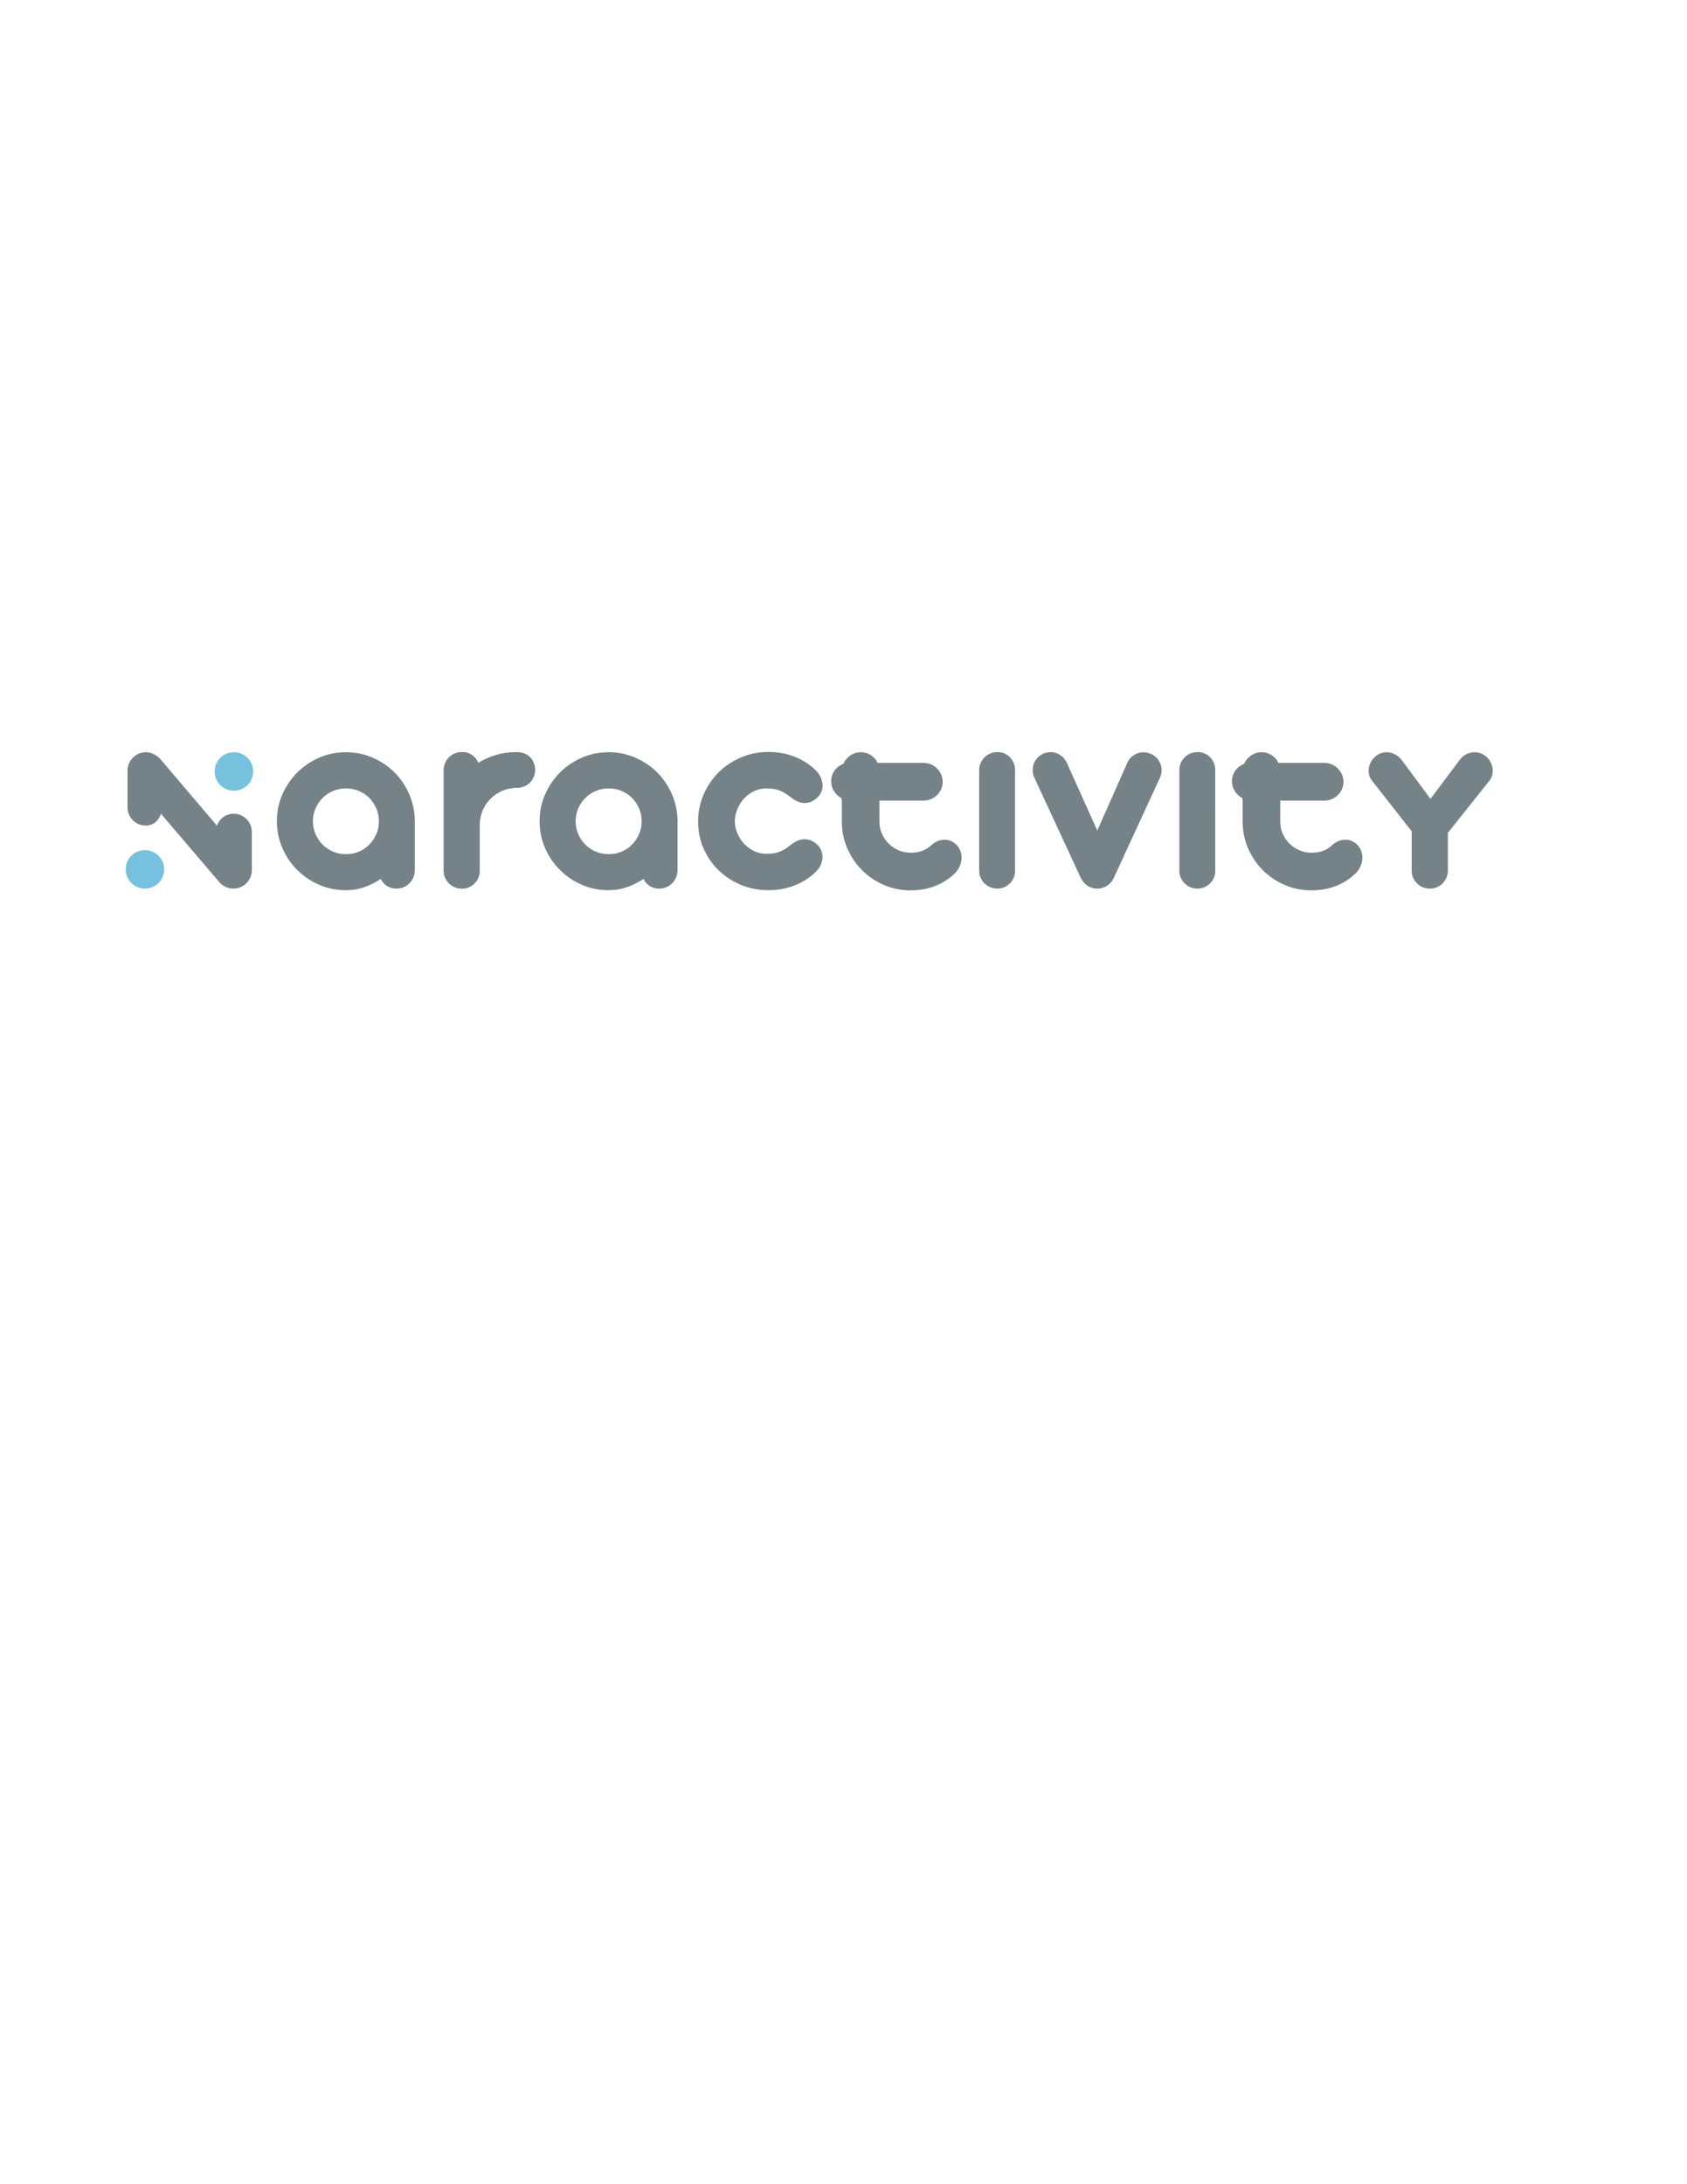 <?xml version="1.0" encoding="utf-8"?>
<!-- Generator: Adobe Illustrator 19.0.1, SVG Export Plug-In . SVG Version: 6.00 Build 0)  -->
<svg version="1.1" id="Layer_1" xmlns="http://www.w3.org/2000/svg" xmlns:xlink="http://www.w3.org/1999/xlink" x="0px" y="0px"
	 viewBox="0 0 612 792" enable-background="new 0 0 612 792" xml:space="preserve">
<g>
	<g>
		<g>
			<g>
				<path fill="#758388" d="M46.254,292.624c0,0.946,0.167,1.822,0.5,2.627c0.332,0.805,0.795,1.514,1.39,2.127
					c0.595,0.612,1.295,1.094,2.101,1.443c0.805,0.35,1.681,0.526,2.625,0.526c0.91,0,1.724-0.175,2.441-0.526
					c0.718-0.349,1.33-0.83,1.839-1.443c0.507-0.613,0.892-1.322,1.155-2.127c0.262-0.805,0.393-1.681,0.393-2.627v-12.788
					l-12.445-0.089V292.624z"/>
			</g>
		</g>
		<g>
			<g>
				<path fill="#758388" d="M78.338,298.96l-20.059-23.577c-0.665-0.769-1.453-1.382-2.363-1.838
					c-0.42-0.245-0.875-0.437-1.365-0.577c-0.491-0.14-1.016-0.211-1.575-0.211c-0.946,0-1.82,0.175-2.625,0.526
					c-0.806,0.35-1.516,0.832-2.127,1.444c-0.614,0.612-1.095,1.32-1.444,2.127c-0.35,0.805-0.526,1.679-0.526,2.625v1.107
					l12.445,14.855l20.637,24.155c0.49,0.665,1.12,1.208,1.89,1.628c0.979,0.665,2.117,0.997,3.413,0.997
					c0.944,0,1.819-0.175,2.625-0.526c0.805-0.349,1.514-0.83,2.127-1.443c0.613-0.613,1.094-1.322,1.444-2.127
					c0.349-0.805,0.524-1.681,0.524-2.627v-1.529L78.338,298.96z"/>
			</g>
			<g>
				<path fill="#758388" d="M91.36,301.784c0-0.946-0.165-1.82-0.499-2.625c-0.333-0.806-0.796-1.514-1.392-2.127
					c-0.595-0.613-1.295-1.094-2.1-1.444c-0.806-0.35-1.681-0.526-2.625-0.526c-0.912,0-1.759,0.175-2.547,0.526
					c-0.788,0.35-1.47,0.832-2.048,1.444c-0.577,0.612-1.024,1.32-1.339,2.127c-0.315,0.805-0.473,1.679-0.473,2.625v13.613
					l13.022-0.123V301.784z"/>
			</g>
		</g>
	</g>
	<path fill="#758388" d="M102.439,288.064c1.33-3.027,3.132-5.679,5.409-7.955c2.275-2.275,4.927-4.07,7.955-5.381
		c3.027-1.313,6.256-1.97,9.688-1.97c3.396,0,6.598,0.648,9.609,1.943c3.011,1.296,5.645,3.055,7.903,5.277
		c2.259,2.224,4.052,4.84,5.383,7.85c1.33,3.011,2.03,6.215,2.101,9.609v0.105v0.262v17.748c0,0.912-0.177,1.778-0.526,2.6
		c-0.35,0.823-0.823,1.531-1.417,2.127c-0.597,0.595-1.296,1.068-2.101,1.417c-0.806,0.35-1.681,0.526-2.625,0.526
		c-1.33,0-2.486-0.323-3.466-0.971c-0.981-0.647-1.716-1.497-2.205-2.547c-1.892,1.261-3.896,2.258-6.012,2.993
		c-2.12,0.735-4.333,1.104-6.644,1.104c-3.431,0-6.661-0.657-9.688-1.97c-3.028-1.312-5.681-3.098-7.955-5.356
		c-2.276-2.258-4.078-4.91-5.409-7.955c-1.33-3.045-1.996-6.283-1.996-9.715C100.443,294.339,101.109,291.093,102.439,288.064z
		 M114.464,302.452c0.63,1.453,1.487,2.722,2.573,3.806c1.085,1.085,2.355,1.936,3.807,2.547c1.451,0.614,3.001,0.919,4.646,0.919
		c1.681,0,3.248-0.305,4.701-0.919c1.451-0.611,2.712-1.461,3.78-2.547c1.067-1.084,1.916-2.353,2.547-3.806
		c0.63-1.453,0.944-3.001,0.944-4.648c0-1.679-0.315-3.238-0.944-4.674c-0.631-1.434-1.48-2.695-2.547-3.78
		c-1.068-1.084-2.329-1.933-3.78-2.547c-1.453-0.611-3.02-0.919-4.701-0.919c-1.645,0-3.195,0.308-4.646,0.919
		c-1.453,0.614-2.722,1.463-3.807,2.547c-1.085,1.085-1.943,2.346-2.573,3.78c-0.631,1.436-0.946,2.994-0.946,4.674
		C113.518,299.451,113.833,300.999,114.464,302.452z"/>
	<path fill="#758388" d="M173.509,318.283c-0.333,0.771-0.796,1.453-1.392,2.048c-0.595,0.595-1.286,1.06-2.074,1.392
		c-0.788,0.333-1.62,0.499-2.494,0.499c-0.91,0-1.759-0.165-2.547-0.499c-0.788-0.332-1.479-0.796-2.074-1.392
		c-0.595-0.595-1.068-1.278-1.417-2.048c-0.35-0.769-0.526-1.61-0.526-2.52v-36.599c0-0.875,0.175-1.708,0.526-2.496
		c0.349-0.786,0.822-1.477,1.417-2.074c0.595-0.594,1.303-1.058,2.127-1.392c0.822-0.332,1.689-0.499,2.6-0.499
		c1.33,0,2.52,0.367,3.571,1.103c1.05,0.735,1.819,1.681,2.31,2.836c1.96-1.225,4.07-2.169,6.327-2.836
		c2.258-0.664,4.612-1.014,7.062-1.05h0.105h0.209h0.053c2.135,0,3.798,0.604,4.988,1.812c1.189,1.208,1.786,2.756,1.786,4.646
		c0,0.946-0.177,1.812-0.526,2.6c-0.35,0.788-0.832,1.47-1.444,2.048c-0.613,0.577-1.33,1.024-2.152,1.339
		c-0.823,0.315-1.706,0.473-2.652,0.473h-0.053h-0.209c-1.786,0.034-3.466,0.412-5.041,1.128c-1.575,0.718-2.959,1.681-4.148,2.889
		c-1.191,1.208-2.127,2.617-2.81,4.226c-0.682,1.611-1.023,3.326-1.023,5.146v16.699
		C174.009,316.674,173.842,317.514,173.509,318.283z"/>
	<path fill="#758388" d="M173.509,318.283c-0.333,0.771-0.796,1.453-1.392,2.048c-0.595,0.595-1.286,1.06-2.074,1.392
		c-0.788,0.333-1.62,0.499-2.494,0.499c-0.91,0-1.759-0.165-2.547-0.499c-0.788-0.332-1.479-0.796-2.074-1.392
		c-0.595-0.595-1.068-1.278-1.417-2.048c-0.35-0.769-0.526-1.61-0.526-2.52v-36.599c0-0.875,0.175-1.708,0.526-2.496
		c0.349-0.786,0.822-1.477,1.417-2.074c0.595-0.594,1.303-1.058,2.127-1.392c0.822-0.332,1.689-0.499,2.6-0.499
		c1.33,0,2.52,0.367,3.571,1.103c1.05,0.735,1.819,1.681,2.31,2.836c1.96-1.225,4.07-2.169,6.327-2.836
		c2.258-0.664,4.612-1.014,7.062-1.05h0.105h0.209h0.053c2.135,0,3.798,0.604,4.988,1.812c1.189,1.208,1.786,2.756,1.786,4.646
		c0,0.946-0.177,1.812-0.526,2.6c-0.35,0.788-0.832,1.47-1.444,2.048c-0.613,0.577-1.33,1.024-2.152,1.339
		c-0.823,0.315-1.706,0.473-2.652,0.473h-0.053h-0.209c-1.786,0.034-3.466,0.412-5.041,1.128c-1.575,0.718-2.959,1.681-4.148,2.889
		c-1.191,1.208-2.127,2.617-2.81,4.226c-0.682,1.611-1.023,3.326-1.023,5.146v16.699
		C174.009,316.674,173.842,317.514,173.509,318.283z"/>
	<path fill="#758388" d="M197.744,288.064c1.33-3.027,3.132-5.679,5.409-7.955c2.275-2.275,4.927-4.07,7.955-5.381
		c3.027-1.313,6.256-1.97,9.688-1.97c3.396,0,6.598,0.648,9.609,1.943c3.011,1.296,5.645,3.055,7.903,5.277
		c2.259,2.224,4.052,4.84,5.383,7.85c1.33,3.011,2.03,6.215,2.101,9.609v0.105v0.262v17.748c0,0.912-0.177,1.778-0.526,2.6
		c-0.35,0.823-0.823,1.531-1.417,2.127c-0.597,0.595-1.296,1.068-2.101,1.417c-0.806,0.35-1.681,0.526-2.625,0.526
		c-1.33,0-2.486-0.323-3.466-0.971c-0.981-0.647-1.716-1.497-2.205-2.547c-1.892,1.261-3.896,2.258-6.012,2.993
		c-2.12,0.735-4.333,1.104-6.644,1.104c-3.431,0-6.661-0.657-9.688-1.97c-3.028-1.312-5.681-3.098-7.955-5.356
		c-2.276-2.258-4.078-4.91-5.409-7.955c-1.33-3.045-1.996-6.283-1.996-9.715C195.749,294.339,196.414,291.093,197.744,288.064z
		 M209.769,302.452c0.63,1.453,1.487,2.722,2.573,3.806c1.085,1.085,2.355,1.936,3.807,2.547c1.451,0.614,3.001,0.919,4.646,0.919
		c1.681,0,3.248-0.305,4.701-0.919c1.451-0.611,2.712-1.461,3.78-2.547c1.067-1.084,1.916-2.353,2.547-3.806
		c0.63-1.453,0.944-3.001,0.944-4.648c0-1.679-0.315-3.238-0.944-4.674c-0.631-1.434-1.48-2.695-2.547-3.78
		c-1.068-1.084-2.329-1.933-3.78-2.547c-1.453-0.611-3.02-0.919-4.701-0.919c-1.645,0-3.195,0.308-4.646,0.919
		c-1.453,0.614-2.722,1.463-3.807,2.547c-1.085,1.085-1.943,2.346-2.573,3.78c-0.631,1.436-0.946,2.994-0.946,4.674
		C208.824,299.451,209.138,300.999,209.769,302.452z"/>
	<path fill="#758388" d="M273.226,287.04c-1.348,0.701-2.513,1.611-3.493,2.731c-0.98,1.121-1.749,2.382-2.31,3.78
		c-0.558,1.4-0.84,2.819-0.84,4.253c0,1.4,0.282,2.792,0.84,4.175c0.561,1.383,1.33,2.625,2.31,3.728s2.145,2.014,3.493,2.731
		c1.348,0.718,2.809,1.095,4.384,1.13c1.47,0.07,2.869-0.061,4.202-0.395c1.328-0.332,2.729-1.058,4.199-2.179
		c0.664-0.524,1.373-1.031,2.128-1.523c0.752-0.489,1.564-0.83,2.441-1.023c0.875-0.192,1.792-0.184,2.755,0.026
		c0.963,0.209,1.971,0.771,3.02,1.681c0.701,0.63,1.216,1.348,1.55,2.152c0.333,0.806,0.49,1.654,0.473,2.547
		s-0.219,1.785-0.604,2.678c-0.385,0.893-0.963,1.725-1.732,2.494c-2.205,2.205-4.806,3.886-7.797,5.041
		c-2.994,1.155-6.136,1.734-9.427,1.734c-3.535,0-6.851-0.64-9.951-1.917c-3.097-1.278-5.802-3.027-8.112-5.25
		c-2.31-2.224-4.141-4.849-5.488-7.877c-1.348-3.027-2.021-6.309-2.021-9.846c0-3.5,0.674-6.792,2.021-9.871
		c1.348-3.081,3.178-5.759,5.488-8.035c2.31-2.275,5.015-4.07,8.112-5.381c3.1-1.313,6.416-1.97,9.951-1.97
		c3.325,0,6.475,0.578,9.452,1.734c2.974,1.155,5.567,2.836,7.772,5.041c0.769,0.771,1.348,1.611,1.732,2.52
		c0.385,0.912,0.595,1.812,0.63,2.705c0.034,0.892-0.122,1.742-0.473,2.547c-0.35,0.805-0.875,1.523-1.575,2.152
		c-1.048,0.91-2.057,1.47-3.02,1.681c-0.963,0.209-1.88,0.209-2.755,0c-0.877-0.211-1.689-0.56-2.441-1.05
		c-0.755-0.49-1.464-0.999-2.128-1.524c-1.436-1.084-2.826-1.793-4.174-2.127c-1.348-0.332-2.758-0.48-4.228-0.446
		C276.035,285.956,274.574,286.341,273.226,287.04z"/>
	<g>
		<g>
			<path fill="#758388" d="M319.041,279.686c0-0.98-0.177-1.89-0.527-2.731c-0.35-0.84-0.832-1.575-1.441-2.205
				c-0.615-0.63-1.333-1.12-2.154-1.47c-0.823-0.35-1.706-0.526-2.652-0.526c-0.946,0-1.829,0.184-2.652,0.551
				c-0.823,0.368-1.55,0.866-2.179,1.497c-0.63,0.63-1.128,1.365-1.496,2.205c-0.368,0.84-0.553,1.734-0.553,2.678v7.193h13.655
				V279.686z"/>
			<path fill="#758388" d="M308.455,276.54c-0.98,0-1.89,0.177-2.731,0.527c-0.84,0.35-1.575,0.832-2.205,1.442
				c-0.63,0.615-1.12,1.333-1.47,2.154c-0.35,0.823-0.526,1.706-0.526,2.652s0.184,1.829,0.551,2.652
				c0.367,0.823,0.866,1.55,1.497,2.179c0.63,0.63,1.365,1.128,2.205,1.496c0.84,0.367,1.734,0.553,2.678,0.553h7.193V276.54
				H308.455z"/>
			<g>
				<path fill="#758388" d="M341.436,280.87c-0.367-0.822-0.857-1.548-1.47-2.179c-0.612-0.63-1.339-1.128-2.179-1.496
					c-0.84-0.368-1.732-0.553-2.678-0.553h-16.068h-6.318l-7.337,3.287v10.255l14.283,0.111h15.439c0.946,0,1.837-0.184,2.678-0.551
					c0.84-0.367,1.567-0.858,2.179-1.47c0.613-0.612,1.103-1.33,1.47-2.154c0.368-0.822,0.553-1.688,0.553-2.598
					C341.989,282.576,341.804,281.693,341.436,280.87z"/>
			</g>
		</g>
		<line fill="none" x1="305.387" y1="276.643" x2="319.041" y2="276.642"/>
		<path fill="#758388" d="M348.419,308.569c-0.33-0.909-0.866-1.714-1.601-2.414c-1.014-0.91-2.083-1.444-3.202-1.602
			c-1.12-0.157-2.205-0.043-3.256,0.342c-0.561,0.209-1.068,0.473-1.521,0.788c-0.456,0.315-0.912,0.682-1.367,1.103
			c-0.943,0.84-2.011,1.453-3.202,1.837c-1.191,0.386-2.487,0.578-3.886,0.578c-1.575,0-3.045-0.298-4.41-0.893
			c-1.365-0.595-2.564-1.4-3.598-2.416c-1.031-1.014-1.846-2.205-2.441-3.57c-0.595-1.366-0.892-2.836-0.892-4.411v-10.87h0.628
			l-14.283-0.111v10.876c0,3.466,0.658,6.722,1.971,9.767c1.31,3.045,3.097,5.698,5.356,7.955c2.256,2.258,4.9,4.043,7.928,5.356
			c3.028,1.313,6.276,1.969,9.74,1.969c3.117,0,6.031-0.517,8.743-1.548c2.712-1.033,5.119-2.564,7.219-4.595
			c0.735-0.699,1.313-1.513,1.735-2.441c0.419-0.927,0.664-1.882,0.735-2.862C348.883,310.425,348.752,309.48,348.419,308.569z"/>
	</g>
	<path fill="#758388" d="M368.241,315.764c0,0.91-0.165,1.751-0.499,2.52c-0.333,0.771-0.795,1.453-1.39,2.048
		c-0.595,0.595-1.288,1.06-2.074,1.392c-0.789,0.333-1.621,0.499-2.496,0.499c-0.909,0-1.758-0.165-2.547-0.499
		c-0.786-0.332-1.479-0.796-2.074-1.392c-0.595-0.595-1.068-1.278-1.416-2.048c-0.35-0.769-0.527-1.61-0.527-2.52v-36.599
		c0-0.875,0.177-1.708,0.527-2.496c0.348-0.786,0.82-1.477,1.416-2.074c0.595-0.594,1.305-1.058,2.128-1.392
		c0.82-0.332,1.686-0.499,2.598-0.499c0.875,0,1.706,0.167,2.496,0.499c0.786,0.333,1.461,0.798,2.02,1.392
		c0.561,0.597,1.006,1.288,1.339,2.074c0.333,0.788,0.499,1.621,0.499,2.496V315.764z"/>
	<path fill="#758388" d="M398.065,301.166l10.871-24.523c0.348-0.805,0.84-1.504,1.47-2.101c0.63-0.594,1.33-1.04,2.1-1.339
		c0.769-0.296,1.584-0.437,2.441-0.419c0.857,0.017,1.706,0.201,2.547,0.551c0.84,0.385,1.558,0.892,2.154,1.523
		c0.595,0.63,1.04,1.339,1.339,2.127c0.296,0.788,0.436,1.61,0.419,2.467c-0.017,0.859-0.219,1.706-0.604,2.547l-16.751,36.337
		c-0.419,0.876-0.943,1.594-1.575,2.152c-0.453,0.456-1.031,0.84-1.732,1.155c-0.524,0.246-1.12,0.42-1.783,0.526
		c-0.142,0.036-0.282,0.053-0.422,0.053c-0.14,0-0.279,0-0.419,0h-0.16h-0.051c-0.14,0-0.262-0.009-0.367-0.026
		c-0.105-0.018-0.228-0.027-0.368-0.027c-0.282-0.07-0.578-0.14-0.895-0.209c-0.313-0.07-0.612-0.175-0.892-0.316
		c-0.664-0.279-1.296-0.716-1.889-1.312c-0.561-0.526-1.034-1.189-1.419-1.996l-16.857-36.39c-0.385-0.84-0.587-1.688-0.604-2.547
		c-0.017-0.858,0.122-1.679,0.422-2.467c0.296-0.788,0.744-1.497,1.339-2.127c0.595-0.631,1.293-1.138,2.1-1.523
		c0.84-0.35,1.689-0.534,2.547-0.551c0.858-0.017,1.672,0.131,2.441,0.446s1.461,0.762,2.074,1.339
		c0.612,0.578,1.111,1.286,1.496,2.127L398.065,301.166z"/>
	<path fill="#758388" d="M440.861,315.764c0,0.91-0.165,1.751-0.499,2.52c-0.333,0.771-0.795,1.453-1.39,2.048
		c-0.595,0.595-1.288,1.06-2.074,1.392c-0.789,0.333-1.621,0.499-2.496,0.499c-0.909,0-1.758-0.165-2.547-0.499
		c-0.786-0.332-1.479-0.796-2.074-1.392c-0.595-0.595-1.068-1.278-1.416-2.048c-0.35-0.769-0.527-1.61-0.527-2.52v-36.599
		c0-0.875,0.177-1.708,0.527-2.496c0.348-0.786,0.82-1.477,1.416-2.074c0.595-0.594,1.305-1.058,2.128-1.392
		c0.82-0.332,1.687-0.499,2.598-0.499c0.875,0,1.706,0.167,2.496,0.499c0.786,0.333,1.461,0.798,2.02,1.392
		c0.561,0.597,1.006,1.288,1.339,2.074c0.333,0.788,0.499,1.621,0.499,2.496V315.764z"/>
	<path fill="#758388" d="M518.946,289.665l10.606-14.125c0.527-0.735,1.165-1.33,1.917-1.785c0.752-0.456,1.541-0.754,2.362-0.893
		c0.823-0.14,1.655-0.122,2.496,0.053s1.627,0.524,2.362,1.05c0.735,0.56,1.339,1.216,1.812,1.969c0.473,0.754,0.781,1.55,0.92,2.39
		c0.14,0.84,0.122,1.679-0.054,2.52c-0.174,0.84-0.541,1.611-1.102,2.31l-15.016,18.851v13.706c0,0.91-0.177,1.759-0.527,2.547
		c-0.348,0.788-0.812,1.479-1.39,2.074c-0.578,0.595-1.268,1.06-2.074,1.392c-0.806,0.333-1.647,0.499-2.521,0.499
		c-0.909,0-1.766-0.165-2.573-0.499c-0.806-0.332-1.504-0.796-2.1-1.392c-0.595-0.595-1.068-1.286-1.419-2.074
		c-0.35-0.788-0.524-1.637-0.524-2.547v-14.283l-14.335-18.274c-0.595-0.735-0.98-1.523-1.157-2.363
		c-0.174-0.84-0.182-1.671-0.026-2.494c0.157-0.822,0.473-1.61,0.946-2.363c0.473-0.752,1.077-1.409,1.812-1.969
		c0.735-0.526,1.513-0.875,2.336-1.05c0.823-0.175,1.644-0.192,2.467-0.053c0.823,0.14,1.61,0.446,2.365,0.919
		c0.752,0.473,1.407,1.077,1.969,1.812L518.946,289.665z"/>
	<g>
		<g>
			<path fill="#758388" d="M464.442,279.686c0-0.98-0.177-1.89-0.527-2.731s-0.832-1.575-1.442-2.205
				c-0.615-0.63-1.333-1.12-2.154-1.47c-0.823-0.35-1.706-0.526-2.652-0.526s-1.829,0.184-2.652,0.551
				c-0.823,0.368-1.55,0.866-2.179,1.497c-0.63,0.63-1.128,1.365-1.496,2.205c-0.367,0.84-0.553,1.734-0.553,2.678v7.193h13.655
				V279.686z"/>
			<path fill="#758388" d="M453.856,276.54c-0.98,0-1.89,0.177-2.731,0.527c-0.84,0.35-1.575,0.832-2.205,1.442
				c-0.63,0.615-1.12,1.333-1.47,2.154c-0.35,0.823-0.526,1.706-0.526,2.652s0.184,1.829,0.551,2.652
				c0.367,0.823,0.866,1.55,1.497,2.179c0.63,0.63,1.365,1.128,2.205,1.496c0.84,0.367,1.734,0.553,2.678,0.553h7.193V276.54
				H453.856z"/>
			<g>
				<path fill="#758388" d="M486.837,280.87c-0.367-0.822-0.858-1.548-1.47-2.179c-0.613-0.63-1.339-1.128-2.179-1.496
					c-0.84-0.368-1.732-0.553-2.678-0.553h-16.068h-6.318l-7.337,3.287v10.255l14.283,0.111h15.439c0.946,0,1.838-0.184,2.678-0.551
					c0.84-0.367,1.567-0.858,2.179-1.47c0.612-0.612,1.103-1.33,1.47-2.154c0.367-0.822,0.553-1.688,0.553-2.598
					C487.39,282.576,487.204,281.693,486.837,280.87z"/>
			</g>
		</g>
		<line fill="none" x1="450.788" y1="276.643" x2="464.442" y2="276.642"/>
		<path fill="#758388" d="M493.82,308.569c-0.33-0.909-0.866-1.714-1.601-2.414c-1.014-0.91-2.083-1.444-3.202-1.602
			c-1.12-0.157-2.205-0.043-3.256,0.342c-0.561,0.209-1.068,0.473-1.521,0.788c-0.456,0.315-0.912,0.682-1.367,1.103
			c-0.943,0.84-2.011,1.453-3.202,1.837c-1.191,0.386-2.487,0.578-3.886,0.578c-1.575,0-3.045-0.298-4.41-0.893
			c-1.365-0.595-2.564-1.4-3.598-2.416c-1.031-1.014-1.846-2.205-2.441-3.57c-0.595-1.366-0.892-2.836-0.892-4.411v-10.87h0.628
			l-14.283-0.111v10.876c0,3.466,0.658,6.722,1.971,9.767c1.31,3.045,3.097,5.698,5.356,7.955c2.256,2.258,4.9,4.043,7.928,5.356
			c3.028,1.313,6.276,1.969,9.74,1.969c3.117,0,6.031-0.517,8.743-1.548c2.712-1.033,5.119-2.564,7.219-4.595
			c0.735-0.699,1.313-1.513,1.735-2.441c0.419-0.927,0.664-1.882,0.735-2.862C494.284,310.425,494.153,309.48,493.82,308.569z"/>
	</g>
</g>
<circle fill="#76C1DD" cx="52.578" cy="315.243" r="6.984"/>
<circle fill="#76C1DD" cx="84.857" cy="279.738" r="6.984"/>
</svg>
